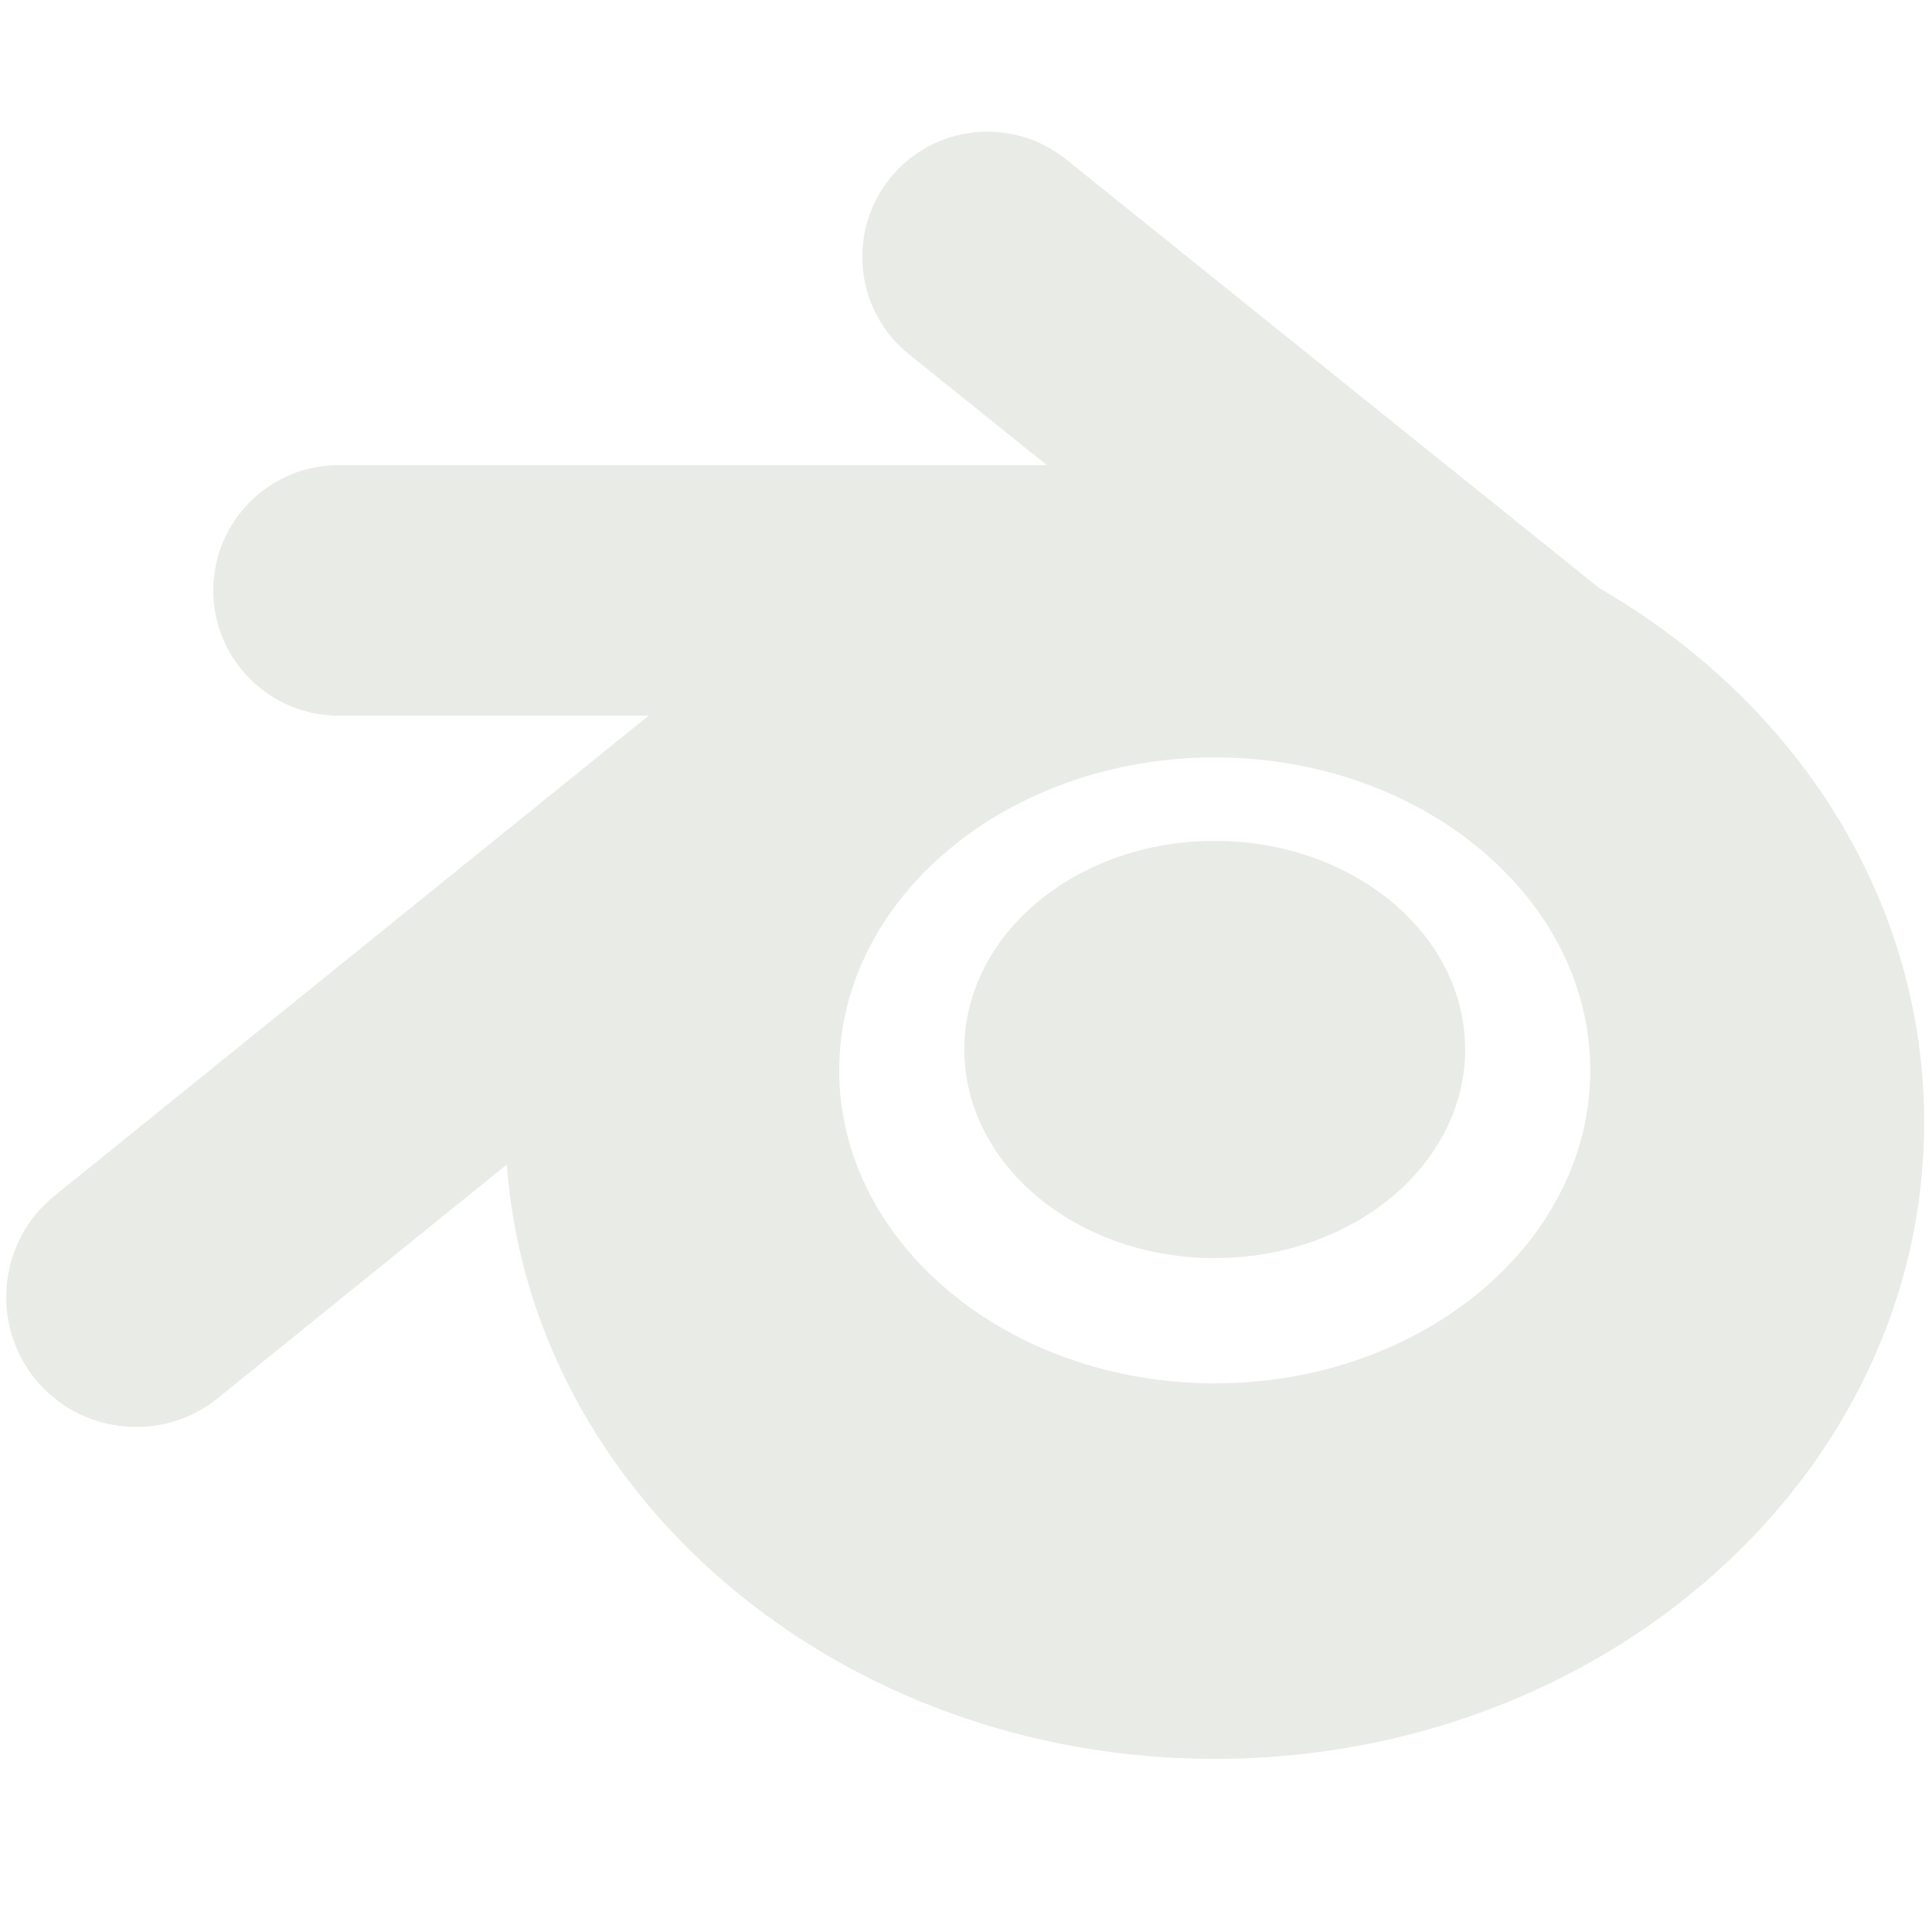 <?xml version="1.0" encoding="UTF-8"?>
<svg fill="#e8ebe6" xmlns="http://www.w3.org/2000/svg" xmlns:xlink="http://www.w3.org/1999/xlink" viewBox="0 0 50 50" width="50px" height="50px">
<g id="surface30257102">
<path style=" stroke:none;fill-rule:nonzero;fill-opacity:1;" d="M 25.848 3.422 C 25.637 3.402 25.422 3.402 25.207 3.426 C 24.348 3.52 23.574 3.941 23.031 4.617 C 21.91 6.008 22.133 8.055 23.527 9.172 L 27.094 12.039 L 8.758 12.039 C 6.973 12.039 5.52 13.492 5.52 15.281 C 5.52 17.066 6.973 18.52 8.758 18.52 L 16.789 18.52 L 1.41 30.949 C 0.711 31.516 0.273 32.32 0.18 33.211 C 0.086 34.105 0.344 34.984 0.906 35.684 C 1.473 36.379 2.273 36.816 3.168 36.91 C 4.062 37.004 4.938 36.75 5.637 36.184 L 13.117 30.137 C 13.742 38.715 21.723 45.52 31.438 45.52 C 41.562 45.52 49.797 38.133 49.797 29.051 C 49.797 23.438 46.656 18.273 41.387 15.219 L 27.59 4.125 C 27.082 3.719 26.477 3.477 25.848 3.422 Z M 31.438 19.602 C 36.797 19.602 41.156 23.234 41.156 27.699 C 41.156 32.168 36.797 35.801 31.438 35.801 C 26.078 35.801 21.719 32.168 21.719 27.699 C 21.719 23.234 26.078 19.602 31.438 19.602 Z M 31.438 21.762 C 27.859 21.762 24.957 24.176 24.957 27.16 C 24.957 30.141 27.859 32.559 31.438 32.559 C 35.016 32.559 37.918 30.141 37.918 27.16 C 37.918 24.176 35.016 21.762 31.438 21.762 Z M 31.438 21.762 "/>
</g>
</svg>
